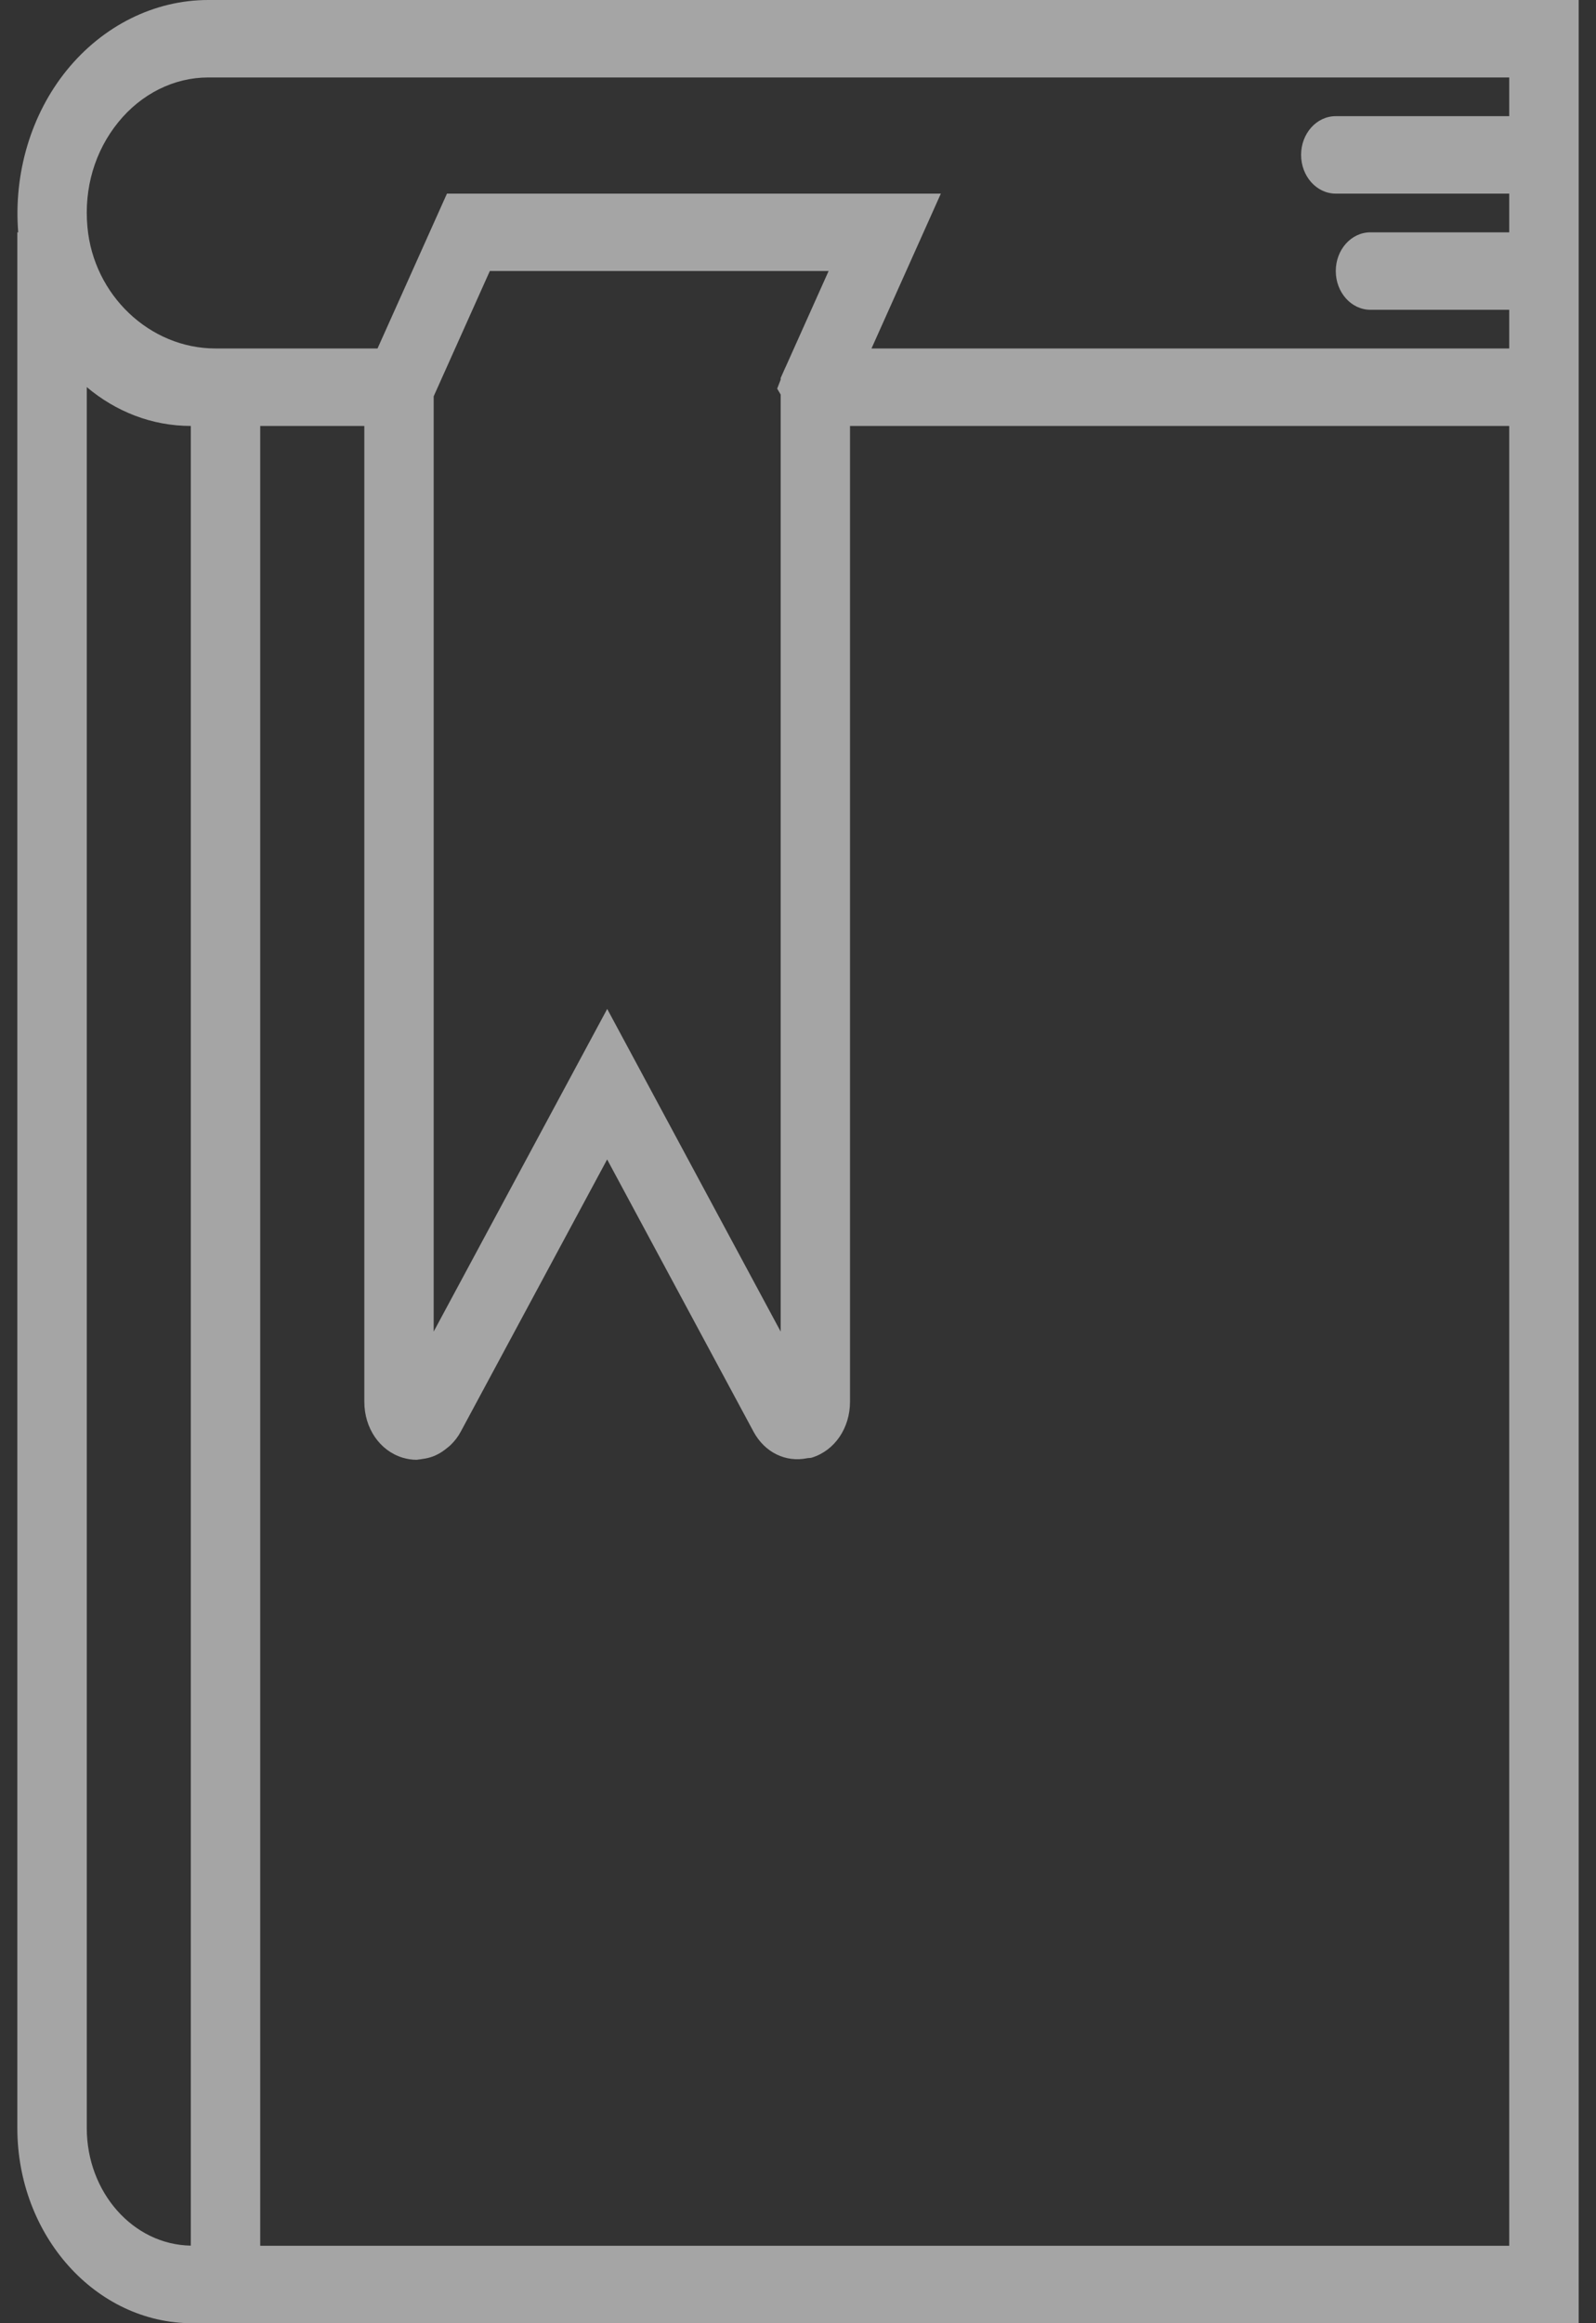 <?xml version="1.0" encoding="UTF-8"?>
<svg width="22px" height="32px" viewBox="0 0 22 32" version="1.1" xmlns="http://www.w3.org/2000/svg" xmlns:xlink="http://www.w3.org/1999/xlink">
    <rect x="0" y="0" width="22" height="32" fill="#333333" stroke="none"/>
    <!-- Generator: sketchtool 60.1 (101010) - https://sketch.com -->
    <title>EB2D7B3C-7420-426D-8BB2-96A2F8E620A9</title>
    <desc>Created with sketchtool.</desc>
    <g id="Page-1" stroke="none" stroke-width="1" fill="none" fill-rule="evenodd" opacity="0.7">
        <g id="Profile" transform="translate(-46, -431)" fill="#FFFFFF" fill-rule="nonzero">
            <g id="Group-8" transform="translate(19, 20)">
                <g id="Sidebar" transform="translate(0, 256)">
                    <g id="Wishlist" transform="translate(0, 155)">
                        <g id="agenda" transform="translate(27, 0)">
                            <path d="M2.87,0 C2.13,0 1.419,0.353 0.919,0.969 C0.428,1.575 0.186,2.387 0.251,3.2 L0.239,3.2 L0.239,29.311 C0.239,30.794 1.321,32 2.651,32 L21.761,32 L21.761,5.867 L21.761,4.8 L21.761,0 L2.87,0 Z M1.196,29.311 L1.196,5.332 C1.595,5.668 2.092,5.867 2.63,5.867 L2.63,30.931 C1.837,30.919 1.196,30.198 1.196,29.311 Z M20.804,30.933 L3.587,30.933 L3.587,5.867 L5.022,5.867 L5.022,19.307 C5.022,19.671 5.233,19.98 5.547,20.077 C5.613,20.097 5.678,20.107 5.742,20.107 C5.75,20.107 5.756,20.105 5.764,20.104 C5.785,20.103 5.806,20.098 5.827,20.095 C5.876,20.089 5.924,20.077 5.97,20.06 C5.993,20.051 6.015,20.041 6.036,20.03 C6.081,20.007 6.122,19.978 6.162,19.945 C6.179,19.931 6.197,19.918 6.213,19.902 C6.266,19.85 6.314,19.79 6.352,19.718 L8.369,15.97 L10.386,19.718 C10.542,20.009 10.835,20.146 11.127,20.085 C11.149,20.081 11.17,20.084 11.191,20.077 C11.506,19.98 11.717,19.67 11.717,19.307 L11.717,5.867 L20.804,5.867 L20.804,30.933 L20.804,30.933 Z M10.828,5.058 L10.826,5.061 L10.761,5.207 L10.761,5.23 L10.713,5.353 L10.761,5.434 L10.761,5.493 L10.761,18.341 L8.37,13.897 L5.978,18.341 L5.978,5.459 L6.752,3.733 L11.422,3.733 L10.828,5.058 Z M12.013,4.8 L12.969,2.667 L6.161,2.667 L5.204,4.8 L2.971,4.8 C2.065,4.8 1.289,4.065 1.205,3.125 C1.156,2.593 1.307,2.082 1.629,1.685 C1.947,1.292 2.399,1.067 2.87,1.067 L20.804,1.067 L20.804,1.6 L18.413,1.6 C18.149,1.6 17.935,1.838 17.935,2.133 C17.935,2.428 18.149,2.667 18.413,2.667 L20.804,2.667 L20.804,3.2 L18.891,3.2 C18.627,3.2 18.413,3.438 18.413,3.733 C18.413,4.028 18.627,4.267 18.891,4.267 L20.804,4.267 L20.804,4.8 L12.013,4.8 Z" id="Shape" opacity="0.8"></path>
                        </g>
                    </g>
                </g>
            </g>
        </g>
    </g>
</svg>